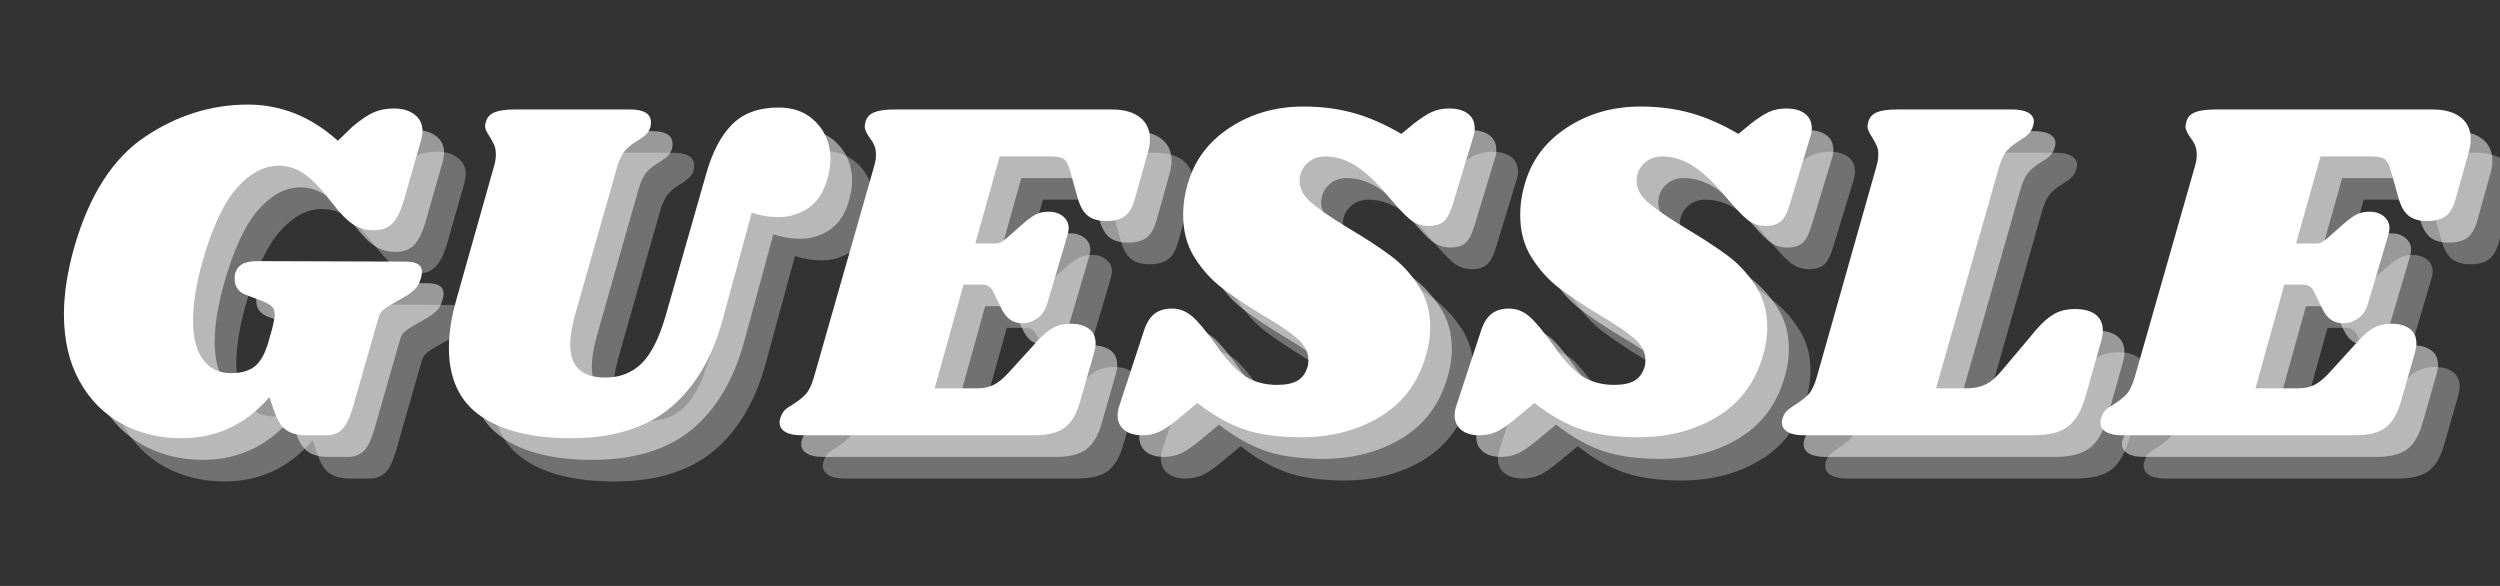 <svg xmlns="http://www.w3.org/2000/svg" xmlns:xlink="http://www.w3.org/1999/xlink" width="2560" zoomAndPan="magnify" viewBox="0 0 1920 450" height="600" preserveAspectRatio="xMidYMid meet" version="1.0"><rect x="0" y="0" width="1920" height="450" fill="#333333" stroke="none"/><defs><g/></defs><g fill="#ffffff" fill-opacity="0.302"><g transform="translate(61.254, 367.504)"><g><path d="M 111.203 2.25 C 94.422 2.25 79.203 -1.441 65.547 -8.828 C 51.898 -16.211 41.07 -27.109 33.062 -41.516 C 25.051 -55.922 21.047 -73.141 21.047 -93.172 C 21.047 -108.453 23.672 -125.484 28.922 -144.266 C 40.453 -184.336 58.551 -212.641 83.219 -229.172 C 107.883 -245.703 134.242 -253.969 162.297 -253.969 C 187.848 -253.969 210.895 -244.703 231.438 -226.172 L 242.703 -237.062 C 248.961 -242.32 254.348 -245.953 258.859 -247.953 C 263.367 -249.961 268.629 -250.969 274.641 -250.969 C 281.148 -250.969 286.41 -249.398 290.422 -246.266 C 294.43 -243.141 296.438 -238.945 296.438 -233.688 C 296.438 -231.688 296.055 -229.305 295.297 -226.547 L 281.781 -179.203 C 279.27 -171.191 276.32 -165.555 272.938 -162.297 C 269.562 -159.047 264.992 -157.422 259.234 -157.422 C 253.223 -157.422 247.898 -158.922 243.266 -161.922 C 238.629 -164.93 233.305 -170.316 227.297 -178.078 C 219.285 -188.598 212.211 -196.051 206.078 -200.438 C 199.941 -204.82 193.238 -207.016 185.969 -207.016 C 174.695 -207.016 163.988 -201.316 153.844 -189.922 C 143.707 -178.523 134.879 -159.551 127.359 -133 C 122.598 -115.719 120.219 -100.816 120.219 -88.297 C 120.219 -75.016 122.785 -64.93 127.922 -58.047 C 133.055 -51.16 140.258 -47.719 149.531 -47.719 C 157.539 -47.719 163.738 -49.594 168.125 -53.344 C 172.508 -57.102 175.953 -63.617 178.453 -72.891 L 181.094 -82.281 C 182.344 -87.289 182.969 -90.672 182.969 -92.422 C 182.969 -95.43 182.273 -97.562 180.891 -98.812 C 179.516 -100.062 177.203 -101.438 173.953 -102.938 L 160.797 -107.828 C 155.035 -110.078 152.156 -114.207 152.156 -120.219 C 152.156 -121.977 152.281 -123.359 152.531 -124.359 C 153.531 -127.609 155.344 -129.984 157.969 -131.484 C 160.602 -132.992 164.676 -133.75 170.188 -133.75 L 283.656 -133.375 C 291.914 -133.375 296.047 -130.742 296.047 -125.484 C 296.047 -124.484 295.797 -122.977 295.297 -120.969 C 294.297 -117.219 292.664 -114.211 290.406 -111.953 C 288.156 -109.703 284.906 -107.453 280.656 -105.203 L 270.875 -99.562 C 268.375 -98.062 266.5 -96.617 265.25 -95.234 C 264 -93.859 263.117 -92.172 262.609 -90.172 L 242.703 -20.656 C 240.203 -12.395 237.383 -6.883 234.25 -4.125 C 231.113 -1.375 227.297 0 222.797 0 L 207.016 0 C 201.004 0 196.055 -1.25 192.172 -3.75 C 188.285 -6.258 185.094 -11.145 182.594 -18.406 L 178.828 -29.312 C 160.797 -8.27 138.254 2.25 111.203 2.25 Z M 111.203 2.25 "/></g></g></g><g fill="#ffffff" fill-opacity="0.302"><g transform="translate(345.653, 367.504)"><g><path d="M 229.547 -199.5 C 234.305 -216.781 241.004 -229.801 249.641 -238.562 C 258.285 -247.332 270.25 -251.719 285.531 -251.719 C 297.551 -251.719 307.191 -247.895 314.453 -240.25 C 321.723 -232.613 325.359 -223.16 325.359 -211.891 C 325.359 -208.141 324.734 -203.758 323.484 -198.75 C 320.723 -187.727 315.836 -179.773 308.828 -174.891 C 301.816 -170.004 294.176 -167.562 285.906 -167.562 C 281.645 -167.562 277.82 -167.875 274.438 -168.5 C 271.062 -169.125 267.875 -169.938 264.875 -170.938 L 242.703 -89.422 C 234.691 -59.609 221.289 -36.875 202.5 -21.219 C 183.719 -5.57 158.172 2.25 125.859 2.25 C 96.305 2.25 73.328 -3.383 56.922 -14.656 C 40.516 -25.926 32.312 -43.457 32.312 -67.25 C 32.312 -78.77 34.316 -91.422 38.328 -105.203 L 66.875 -206.266 C 67.875 -209.516 68.375 -212.645 68.375 -215.656 C 68.375 -218.656 67.938 -221.094 67.062 -222.969 C 66.188 -224.852 65 -227.047 63.5 -229.547 C 61.238 -232.805 60.109 -235.438 60.109 -237.438 C 60.109 -238.445 60.359 -239.703 60.859 -241.203 C 61.859 -244.453 64.113 -246.766 67.625 -248.141 C 71.133 -249.523 76.27 -250.219 83.031 -250.219 L 171.328 -250.219 C 182.086 -250.219 187.469 -246.961 187.469 -240.453 C 187.469 -238.953 187.344 -237.695 187.094 -236.688 C 186.344 -234.438 185.281 -232.617 183.906 -231.234 C 182.531 -229.859 180.461 -228.297 177.703 -226.547 C 173.703 -224.297 170.445 -221.789 167.938 -219.031 C 165.438 -216.281 163.305 -212.023 161.547 -206.266 L 128.859 -91.297 C 126.609 -82.773 125.484 -75.508 125.484 -69.5 C 125.484 -52.719 134.5 -44.328 152.531 -44.328 C 163.551 -44.328 172.754 -47.895 180.141 -55.031 C 187.535 -62.176 193.738 -74.391 198.75 -91.672 Z M 229.547 -199.5 "/></g></g></g><g fill="#ffffff" fill-opacity="0.302"><g transform="translate(641.699, 367.504)"><g><path d="M 245.328 -250.219 C 254.598 -250.219 261.801 -248.211 266.938 -244.203 C 272.07 -240.203 274.641 -234.691 274.641 -227.672 C 274.641 -224.172 274.141 -220.789 273.141 -217.531 L 263.375 -182.594 C 261.613 -175.832 259.039 -171.133 255.656 -168.5 C 252.281 -165.875 247.461 -164.562 241.203 -164.562 C 235.191 -164.562 230.492 -165.875 227.109 -168.5 C 223.734 -171.133 221.164 -175.457 219.406 -181.469 L 213.406 -202.875 C 212.145 -207.383 210.641 -210.391 208.891 -211.891 C 207.141 -213.398 203.758 -214.156 198.75 -214.156 L 159.297 -214.156 L 140.516 -147.281 L 157.047 -147.281 C 158.797 -147.281 161.176 -148.531 164.188 -151.031 L 176.953 -162.297 C 180.711 -165.555 183.969 -167.938 186.719 -169.438 C 189.477 -170.945 192.863 -171.703 196.875 -171.703 C 201.375 -171.703 205.062 -170.508 207.938 -168.125 C 210.82 -165.75 212.266 -162.68 212.266 -158.922 C 212.266 -157.922 212.016 -156.414 211.516 -154.406 L 196.109 -102.188 C 194.609 -96.676 192.039 -92.602 188.406 -89.969 C 184.781 -87.344 180.836 -86.031 176.578 -86.031 C 169.566 -86.031 164.305 -89.664 160.797 -96.938 L 154.406 -110.078 C 152.656 -113.836 149.906 -115.719 146.156 -115.719 L 131.5 -115.719 L 109.328 -36.062 L 142.391 -36.062 C 147.148 -36.062 151.344 -37 154.969 -38.875 C 158.602 -40.758 162.551 -44.082 166.812 -48.844 L 189.359 -73.641 C 193.359 -77.898 197.176 -80.969 200.812 -82.844 C 204.445 -84.719 208.895 -85.656 214.156 -85.656 C 219.664 -85.656 224.172 -84.398 227.672 -81.891 C 231.18 -79.391 232.938 -75.633 232.938 -70.625 C 232.938 -68.625 232.562 -66.25 231.812 -63.5 L 220.906 -25.547 C 218.156 -16.023 214.148 -9.383 208.891 -5.625 C 203.629 -1.875 195.988 0 185.969 0 L 6.766 0 C 1.504 0 -2.562 -0.875 -5.438 -2.625 C -8.32 -4.383 -9.766 -6.766 -9.766 -9.766 C -9.766 -11.266 -9.391 -12.895 -8.641 -14.656 C -7.641 -17.406 -6.008 -19.531 -3.75 -21.031 C -1.5 -22.539 -0.125 -23.422 0.375 -23.672 C 4.383 -26.172 7.641 -28.734 10.141 -31.359 C 12.648 -33.992 14.781 -38.316 16.531 -44.328 L 62.75 -206.266 C 63.75 -209.516 64.25 -212.52 64.25 -215.281 C 64.25 -218.281 63.805 -220.781 62.922 -222.781 C 62.047 -224.789 60.734 -226.922 58.984 -229.172 C 56.734 -232.43 55.609 -235.062 55.609 -237.062 C 55.609 -237.82 55.859 -239.203 56.359 -241.203 C 57.359 -244.453 59.609 -246.766 63.109 -248.141 C 66.617 -249.523 71.754 -250.219 78.516 -250.219 Z M 245.328 -250.219 "/></g></g></g><g fill="#ffffff" fill-opacity="0.302"><g transform="translate(893.788, 367.504)"><g><path d="M 140.516 -252.469 C 154.535 -252.469 167.492 -250.773 179.391 -247.391 C 191.297 -244.016 203.383 -238.695 215.656 -231.438 L 224.297 -238.578 C 230.305 -243.328 235.25 -246.578 239.125 -248.328 C 243.008 -250.086 247.457 -250.969 252.469 -250.969 C 258.477 -250.969 263.238 -249.648 266.75 -247.016 C 270.258 -244.391 272.016 -240.57 272.016 -235.562 C 272.016 -233.562 271.633 -231.43 270.875 -229.172 L 255.109 -177.328 C 253.348 -171.316 251.148 -167.055 248.516 -164.547 C 245.891 -162.047 241.945 -160.797 236.688 -160.797 C 231.176 -160.797 226.352 -162.484 222.219 -165.859 C 218.094 -169.242 211.645 -176.195 202.875 -186.719 C 194.113 -196.738 186.16 -203.816 179.016 -207.953 C 171.879 -212.086 164.555 -214.156 157.047 -214.156 C 151.535 -214.156 146.898 -212.336 143.141 -208.703 C 139.379 -205.066 137.5 -200.617 137.5 -195.359 C 137.5 -189.348 140.504 -183.773 146.516 -178.641 C 152.535 -173.504 161.93 -167.055 174.703 -159.297 C 187.723 -151.535 198.488 -144.52 207 -138.25 C 215.52 -131.988 222.785 -124.223 228.797 -114.953 C 234.805 -105.691 237.812 -95.051 237.812 -83.031 C 237.812 -75.27 236.562 -67.504 234.062 -59.734 C 228.051 -39.703 216.406 -24.488 199.125 -14.094 C 181.844 -3.695 161.68 1.5 138.641 1.5 C 121.348 1.5 106.816 -0.5 95.047 -4.5 C 83.273 -8.508 71.254 -15.273 58.984 -24.797 L 45.453 -13.531 C 39.191 -8.27 34.055 -4.695 30.047 -2.812 C 26.047 -0.938 21.539 0 16.531 0 C 10.77 0 6.195 -1.375 2.812 -4.125 C -0.562 -6.883 -2.25 -10.645 -2.25 -15.406 C -2.25 -17.906 -1.75 -20.535 -0.75 -23.297 L 17.656 -79.266 C 19.656 -85.785 22.41 -90.422 25.922 -93.172 C 29.43 -95.93 33.941 -97.312 39.453 -97.312 C 45.211 -97.312 50.406 -95.305 55.031 -91.297 C 59.664 -87.285 65.742 -80.02 73.266 -69.5 C 81.273 -57.977 88.723 -49.961 95.609 -45.453 C 102.504 -40.953 110.707 -38.703 120.219 -38.703 C 126.988 -38.703 132.188 -39.766 135.812 -41.891 C 139.445 -44.016 142.016 -47.457 143.516 -52.219 C 144.016 -53.469 144.266 -55.348 144.266 -57.859 C 144.266 -63.867 141.383 -69.379 135.625 -74.391 C 129.863 -79.398 120.973 -85.41 108.953 -92.422 C 96.18 -100.18 85.785 -107.129 77.766 -113.266 C 69.754 -119.41 62.805 -127.113 56.922 -136.375 C 51.035 -145.645 48.094 -156.539 48.094 -169.062 C 48.094 -177.832 49.469 -186.473 52.219 -194.984 C 57.477 -212.266 68.25 -226.164 84.531 -236.688 C 100.812 -247.207 119.473 -252.469 140.516 -252.469 Z M 140.516 -252.469 "/></g></g></g><g fill="#ffffff" fill-opacity="0.302"><g transform="translate(1152.64, 367.504)"><g><path d="M 140.516 -252.469 C 154.535 -252.469 167.492 -250.773 179.391 -247.391 C 191.297 -244.016 203.383 -238.695 215.656 -231.438 L 224.297 -238.578 C 230.305 -243.328 235.25 -246.578 239.125 -248.328 C 243.008 -250.086 247.457 -250.969 252.469 -250.969 C 258.477 -250.969 263.238 -249.648 266.75 -247.016 C 270.258 -244.391 272.016 -240.57 272.016 -235.562 C 272.016 -233.562 271.633 -231.43 270.875 -229.172 L 255.109 -177.328 C 253.348 -171.316 251.148 -167.055 248.516 -164.547 C 245.891 -162.047 241.945 -160.797 236.688 -160.797 C 231.176 -160.797 226.352 -162.484 222.219 -165.859 C 218.094 -169.242 211.645 -176.195 202.875 -186.719 C 194.113 -196.738 186.16 -203.816 179.016 -207.953 C 171.879 -212.086 164.555 -214.156 157.047 -214.156 C 151.535 -214.156 146.898 -212.336 143.141 -208.703 C 139.379 -205.066 137.5 -200.617 137.5 -195.359 C 137.5 -189.348 140.504 -183.773 146.516 -178.641 C 152.535 -173.504 161.93 -167.055 174.703 -159.297 C 187.723 -151.535 198.488 -144.52 207 -138.25 C 215.52 -131.988 222.785 -124.223 228.797 -114.953 C 234.805 -105.691 237.812 -95.051 237.812 -83.031 C 237.812 -75.27 236.562 -67.504 234.062 -59.734 C 228.051 -39.703 216.406 -24.488 199.125 -14.094 C 181.844 -3.695 161.68 1.5 138.641 1.5 C 121.348 1.5 106.816 -0.5 95.047 -4.5 C 83.273 -8.508 71.254 -15.273 58.984 -24.797 L 45.453 -13.531 C 39.191 -8.27 34.055 -4.695 30.047 -2.812 C 26.047 -0.938 21.539 0 16.531 0 C 10.77 0 6.195 -1.375 2.812 -4.125 C -0.562 -6.883 -2.25 -10.645 -2.25 -15.406 C -2.25 -17.906 -1.75 -20.535 -0.75 -23.297 L 17.656 -79.266 C 19.656 -85.785 22.41 -90.422 25.922 -93.172 C 29.43 -95.93 33.941 -97.312 39.453 -97.312 C 45.211 -97.312 50.406 -95.305 55.031 -91.297 C 59.664 -87.285 65.742 -80.02 73.266 -69.5 C 81.273 -57.977 88.723 -49.961 95.609 -45.453 C 102.504 -40.953 110.707 -38.703 120.219 -38.703 C 126.988 -38.703 132.188 -39.766 135.812 -41.891 C 139.445 -44.016 142.016 -47.457 143.516 -52.219 C 144.016 -53.469 144.266 -55.348 144.266 -57.859 C 144.266 -63.867 141.383 -69.379 135.625 -74.391 C 129.863 -79.398 120.973 -85.41 108.953 -92.422 C 96.18 -100.18 85.785 -107.129 77.766 -113.266 C 69.754 -119.41 62.805 -127.113 56.922 -136.375 C 51.035 -145.645 48.094 -156.539 48.094 -169.062 C 48.094 -177.832 49.469 -186.473 52.219 -194.984 C 57.477 -212.266 68.25 -226.164 84.531 -236.688 C 100.812 -247.207 119.473 -252.469 140.516 -252.469 Z M 140.516 -252.469 "/></g></g></g><g fill="#ffffff" fill-opacity="0.302"><g transform="translate(1411.493, 367.504)"><g><path d="M 215.281 -96.938 C 222.289 -96.938 227.609 -95.492 231.234 -92.609 C 234.867 -89.734 236.688 -85.664 236.688 -80.406 C 236.688 -78.145 236.312 -75.641 235.562 -72.891 L 223.172 -28.922 C 219.91 -18.16 215.336 -10.648 209.453 -6.391 C 203.566 -2.129 194.863 0 183.344 0 L 6.766 0 C 1.504 0 -2.562 -0.875 -5.438 -2.625 C -8.32 -4.383 -9.766 -6.766 -9.766 -9.766 C -9.766 -11.266 -9.391 -12.895 -8.641 -14.656 C -7.891 -16.656 -6.633 -18.344 -4.875 -19.719 C -3.125 -21.102 -1.25 -22.422 0.75 -23.672 C 4.758 -26.172 8.016 -28.734 10.516 -31.359 C 13.023 -33.992 15.156 -38.316 16.906 -44.328 L 62.75 -206.266 C 63.75 -209.516 64.25 -212.645 64.25 -215.656 C 64.25 -218.406 63.805 -220.719 62.922 -222.594 C 62.047 -224.477 60.859 -226.672 59.359 -229.172 C 57.109 -232.43 55.984 -235.062 55.984 -237.062 C 55.984 -237.82 56.234 -239.203 56.734 -241.203 C 57.734 -244.453 59.922 -246.766 63.297 -248.141 C 66.68 -249.523 71.879 -250.219 78.891 -250.219 L 167.188 -250.219 C 172.445 -250.219 176.516 -249.398 179.391 -247.766 C 182.273 -246.141 183.719 -243.828 183.719 -240.828 C 183.719 -239.578 183.344 -237.945 182.594 -235.938 C 181.844 -234.188 180.773 -232.617 179.391 -231.234 C 178.016 -229.859 176.766 -228.859 175.641 -228.234 C 174.516 -227.609 173.703 -227.047 173.203 -226.547 C 169.191 -224.297 165.93 -221.789 163.422 -219.031 C 160.922 -216.281 158.797 -212.023 157.047 -206.266 L 108.578 -36.062 L 131.875 -36.062 C 137.633 -36.062 142.578 -37.062 146.703 -39.062 C 150.836 -41.07 155.16 -44.832 159.672 -50.344 L 185.594 -81.156 C 190.352 -86.664 194.926 -90.672 199.312 -93.172 C 203.695 -95.68 209.02 -96.938 215.281 -96.938 Z M 215.281 -96.938 "/></g></g></g><g fill="#ffffff" fill-opacity="0.302"><g transform="translate(1656.068, 367.504)"><g><path d="M 245.328 -250.219 C 254.598 -250.219 261.801 -248.211 266.938 -244.203 C 272.07 -240.203 274.641 -234.691 274.641 -227.672 C 274.641 -224.172 274.141 -220.789 273.141 -217.531 L 263.375 -182.594 C 261.613 -175.832 259.039 -171.133 255.656 -168.5 C 252.281 -165.875 247.461 -164.562 241.203 -164.562 C 235.191 -164.562 230.492 -165.875 227.109 -168.5 C 223.734 -171.133 221.164 -175.457 219.406 -181.469 L 213.406 -202.875 C 212.145 -207.383 210.641 -210.391 208.891 -211.891 C 207.141 -213.398 203.758 -214.156 198.75 -214.156 L 159.297 -214.156 L 140.516 -147.281 L 157.047 -147.281 C 158.797 -147.281 161.176 -148.531 164.188 -151.031 L 176.953 -162.297 C 180.711 -165.555 183.969 -167.938 186.719 -169.438 C 189.477 -170.945 192.863 -171.703 196.875 -171.703 C 201.375 -171.703 205.062 -170.508 207.938 -168.125 C 210.82 -165.75 212.266 -162.68 212.266 -158.922 C 212.266 -157.922 212.016 -156.414 211.516 -154.406 L 196.109 -102.188 C 194.609 -96.676 192.039 -92.602 188.406 -89.969 C 184.781 -87.344 180.836 -86.031 176.578 -86.031 C 169.566 -86.031 164.305 -89.664 160.797 -96.938 L 154.406 -110.078 C 152.656 -113.836 149.906 -115.719 146.156 -115.719 L 131.5 -115.719 L 109.328 -36.062 L 142.391 -36.062 C 147.148 -36.062 151.344 -37 154.969 -38.875 C 158.602 -40.758 162.551 -44.082 166.812 -48.844 L 189.359 -73.641 C 193.359 -77.898 197.176 -80.969 200.812 -82.844 C 204.445 -84.719 208.895 -85.656 214.156 -85.656 C 219.664 -85.656 224.172 -84.398 227.672 -81.891 C 231.18 -79.391 232.938 -75.633 232.938 -70.625 C 232.938 -68.625 232.562 -66.25 231.812 -63.5 L 220.906 -25.547 C 218.156 -16.023 214.148 -9.383 208.891 -5.625 C 203.629 -1.875 195.988 0 185.969 0 L 6.766 0 C 1.504 0 -2.562 -0.875 -5.438 -2.625 C -8.32 -4.383 -9.766 -6.766 -9.766 -9.766 C -9.766 -11.266 -9.391 -12.895 -8.641 -14.656 C -7.641 -17.406 -6.008 -19.531 -3.75 -21.031 C -1.5 -22.539 -0.125 -23.422 0.375 -23.672 C 4.383 -26.172 7.641 -28.734 10.141 -31.359 C 12.648 -33.992 14.781 -38.316 16.531 -44.328 L 62.75 -206.266 C 63.75 -209.516 64.25 -212.52 64.25 -215.281 C 64.25 -218.281 63.805 -220.781 62.922 -222.781 C 62.047 -224.789 60.734 -226.922 58.984 -229.172 C 56.734 -232.43 55.609 -235.062 55.609 -237.062 C 55.609 -237.82 55.859 -239.203 56.359 -241.203 C 57.359 -244.453 59.609 -246.766 63.109 -248.141 C 66.617 -249.523 71.754 -250.219 78.516 -250.219 Z M 245.328 -250.219 "/></g></g></g><g fill="#ffffff" fill-opacity="0.502"><g transform="translate(44.65, 350.9)"><g><path d="M 111.203 2.25 C 94.422 2.25 79.203 -1.441 65.547 -8.828 C 51.898 -16.211 41.07 -27.109 33.062 -41.516 C 25.051 -55.922 21.047 -73.141 21.047 -93.172 C 21.047 -108.453 23.672 -125.484 28.922 -144.266 C 40.453 -184.336 58.551 -212.641 83.219 -229.172 C 107.883 -245.703 134.242 -253.969 162.297 -253.969 C 187.848 -253.969 210.895 -244.703 231.438 -226.172 L 242.703 -237.062 C 248.961 -242.32 254.348 -245.953 258.859 -247.953 C 263.367 -249.961 268.629 -250.969 274.641 -250.969 C 281.148 -250.969 286.41 -249.398 290.422 -246.266 C 294.43 -243.141 296.438 -238.945 296.438 -233.688 C 296.438 -231.688 296.055 -229.305 295.297 -226.547 L 281.781 -179.203 C 279.27 -171.191 276.32 -165.555 272.938 -162.297 C 269.562 -159.047 264.992 -157.422 259.234 -157.422 C 253.223 -157.422 247.898 -158.922 243.266 -161.922 C 238.629 -164.93 233.305 -170.316 227.297 -178.078 C 219.285 -188.598 212.211 -196.051 206.078 -200.438 C 199.941 -204.82 193.238 -207.016 185.969 -207.016 C 174.695 -207.016 163.988 -201.316 153.844 -189.922 C 143.707 -178.523 134.879 -159.551 127.359 -133 C 122.598 -115.719 120.219 -100.816 120.219 -88.297 C 120.219 -75.016 122.785 -64.93 127.922 -58.047 C 133.055 -51.16 140.258 -47.719 149.531 -47.719 C 157.539 -47.719 163.738 -49.594 168.125 -53.344 C 172.508 -57.102 175.953 -63.617 178.453 -72.891 L 181.094 -82.281 C 182.344 -87.289 182.969 -90.672 182.969 -92.422 C 182.969 -95.43 182.273 -97.562 180.891 -98.812 C 179.516 -100.062 177.203 -101.438 173.953 -102.938 L 160.797 -107.828 C 155.035 -110.078 152.156 -114.207 152.156 -120.219 C 152.156 -121.977 152.281 -123.359 152.531 -124.359 C 153.531 -127.609 155.344 -129.984 157.969 -131.484 C 160.602 -132.992 164.676 -133.75 170.188 -133.75 L 283.656 -133.375 C 291.914 -133.375 296.047 -130.742 296.047 -125.484 C 296.047 -124.484 295.797 -122.977 295.297 -120.969 C 294.297 -117.219 292.664 -114.211 290.406 -111.953 C 288.156 -109.703 284.906 -107.453 280.656 -105.203 L 270.875 -99.562 C 268.375 -98.062 266.5 -96.617 265.25 -95.234 C 264 -93.859 263.117 -92.172 262.609 -90.172 L 242.703 -20.656 C 240.203 -12.395 237.383 -6.883 234.25 -4.125 C 231.113 -1.375 227.297 0 222.797 0 L 207.016 0 C 201.004 0 196.055 -1.25 192.172 -3.75 C 188.285 -6.258 185.094 -11.145 182.594 -18.406 L 178.828 -29.312 C 160.797 -8.27 138.254 2.25 111.203 2.25 Z M 111.203 2.25 "/></g></g></g><g fill="#ffffff" fill-opacity="0.502"><g transform="translate(329.049, 350.9)"><g><path d="M 229.547 -199.5 C 234.305 -216.781 241.004 -229.801 249.641 -238.562 C 258.285 -247.332 270.25 -251.719 285.531 -251.719 C 297.551 -251.719 307.191 -247.895 314.453 -240.25 C 321.723 -232.613 325.359 -223.16 325.359 -211.891 C 325.359 -208.141 324.734 -203.758 323.484 -198.75 C 320.723 -187.727 315.836 -179.773 308.828 -174.891 C 301.816 -170.004 294.176 -167.562 285.906 -167.562 C 281.645 -167.562 277.82 -167.875 274.438 -168.5 C 271.062 -169.125 267.875 -169.938 264.875 -170.938 L 242.703 -89.422 C 234.691 -59.609 221.289 -36.875 202.5 -21.219 C 183.719 -5.57 158.172 2.25 125.859 2.25 C 96.305 2.25 73.328 -3.383 56.922 -14.656 C 40.516 -25.926 32.312 -43.457 32.312 -67.25 C 32.312 -78.77 34.316 -91.422 38.328 -105.203 L 66.875 -206.266 C 67.875 -209.516 68.375 -212.645 68.375 -215.656 C 68.375 -218.656 67.938 -221.094 67.062 -222.969 C 66.188 -224.852 65 -227.047 63.5 -229.547 C 61.238 -232.805 60.109 -235.438 60.109 -237.438 C 60.109 -238.445 60.359 -239.703 60.859 -241.203 C 61.859 -244.453 64.113 -246.766 67.625 -248.141 C 71.133 -249.523 76.27 -250.219 83.031 -250.219 L 171.328 -250.219 C 182.086 -250.219 187.469 -246.961 187.469 -240.453 C 187.469 -238.953 187.344 -237.695 187.094 -236.688 C 186.344 -234.438 185.281 -232.617 183.906 -231.234 C 182.531 -229.859 180.461 -228.297 177.703 -226.547 C 173.703 -224.297 170.445 -221.789 167.938 -219.031 C 165.438 -216.281 163.305 -212.023 161.547 -206.266 L 128.859 -91.297 C 126.609 -82.773 125.484 -75.508 125.484 -69.5 C 125.484 -52.719 134.5 -44.328 152.531 -44.328 C 163.551 -44.328 172.754 -47.895 180.141 -55.031 C 187.535 -62.176 193.738 -74.391 198.75 -91.672 Z M 229.547 -199.5 "/></g></g></g><g fill="#ffffff" fill-opacity="0.502"><g transform="translate(625.094, 350.9)"><g><path d="M 245.328 -250.219 C 254.598 -250.219 261.801 -248.211 266.938 -244.203 C 272.07 -240.203 274.641 -234.691 274.641 -227.672 C 274.641 -224.172 274.141 -220.789 273.141 -217.531 L 263.375 -182.594 C 261.613 -175.832 259.039 -171.133 255.656 -168.5 C 252.281 -165.875 247.461 -164.562 241.203 -164.562 C 235.191 -164.562 230.492 -165.875 227.109 -168.5 C 223.734 -171.133 221.164 -175.457 219.406 -181.469 L 213.406 -202.875 C 212.145 -207.383 210.641 -210.391 208.891 -211.891 C 207.141 -213.398 203.758 -214.156 198.75 -214.156 L 159.297 -214.156 L 140.516 -147.281 L 157.047 -147.281 C 158.797 -147.281 161.176 -148.531 164.188 -151.031 L 176.953 -162.297 C 180.711 -165.555 183.969 -167.938 186.719 -169.438 C 189.477 -170.945 192.863 -171.703 196.875 -171.703 C 201.375 -171.703 205.062 -170.508 207.938 -168.125 C 210.82 -165.75 212.266 -162.68 212.266 -158.922 C 212.266 -157.922 212.016 -156.414 211.516 -154.406 L 196.109 -102.188 C 194.609 -96.676 192.039 -92.602 188.406 -89.969 C 184.781 -87.344 180.836 -86.031 176.578 -86.031 C 169.566 -86.031 164.305 -89.664 160.797 -96.938 L 154.406 -110.078 C 152.656 -113.836 149.906 -115.719 146.156 -115.719 L 131.5 -115.719 L 109.328 -36.062 L 142.391 -36.062 C 147.148 -36.062 151.344 -37 154.969 -38.875 C 158.602 -40.758 162.551 -44.082 166.812 -48.844 L 189.359 -73.641 C 193.359 -77.898 197.176 -80.969 200.812 -82.844 C 204.445 -84.719 208.895 -85.656 214.156 -85.656 C 219.664 -85.656 224.172 -84.398 227.672 -81.891 C 231.18 -79.391 232.938 -75.633 232.938 -70.625 C 232.938 -68.625 232.562 -66.25 231.812 -63.5 L 220.906 -25.547 C 218.156 -16.023 214.148 -9.383 208.891 -5.625 C 203.629 -1.875 195.988 0 185.969 0 L 6.766 0 C 1.504 0 -2.562 -0.875 -5.438 -2.625 C -8.32 -4.383 -9.766 -6.766 -9.766 -9.766 C -9.766 -11.266 -9.391 -12.895 -8.641 -14.656 C -7.641 -17.406 -6.008 -19.531 -3.75 -21.031 C -1.5 -22.539 -0.125 -23.422 0.375 -23.672 C 4.383 -26.172 7.641 -28.734 10.141 -31.359 C 12.648 -33.992 14.781 -38.316 16.531 -44.328 L 62.75 -206.266 C 63.75 -209.516 64.25 -212.52 64.25 -215.281 C 64.25 -218.281 63.805 -220.781 62.922 -222.781 C 62.047 -224.789 60.734 -226.922 58.984 -229.172 C 56.734 -232.43 55.609 -235.062 55.609 -237.062 C 55.609 -237.82 55.859 -239.203 56.359 -241.203 C 57.359 -244.453 59.609 -246.766 63.109 -248.141 C 66.617 -249.523 71.754 -250.219 78.516 -250.219 Z M 245.328 -250.219 "/></g></g></g><g fill="#ffffff" fill-opacity="0.502"><g transform="translate(877.184, 350.9)"><g><path d="M 140.516 -252.469 C 154.535 -252.469 167.492 -250.773 179.391 -247.391 C 191.297 -244.016 203.383 -238.695 215.656 -231.438 L 224.297 -238.578 C 230.305 -243.328 235.25 -246.578 239.125 -248.328 C 243.008 -250.086 247.457 -250.969 252.469 -250.969 C 258.477 -250.969 263.238 -249.648 266.75 -247.016 C 270.258 -244.391 272.016 -240.57 272.016 -235.562 C 272.016 -233.562 271.633 -231.43 270.875 -229.172 L 255.109 -177.328 C 253.348 -171.316 251.148 -167.055 248.516 -164.547 C 245.891 -162.047 241.945 -160.797 236.688 -160.797 C 231.176 -160.797 226.352 -162.484 222.219 -165.859 C 218.094 -169.242 211.645 -176.195 202.875 -186.719 C 194.113 -196.738 186.16 -203.816 179.016 -207.953 C 171.879 -212.086 164.555 -214.156 157.047 -214.156 C 151.535 -214.156 146.898 -212.336 143.141 -208.703 C 139.379 -205.066 137.5 -200.617 137.5 -195.359 C 137.5 -189.348 140.504 -183.773 146.516 -178.641 C 152.535 -173.504 161.93 -167.055 174.703 -159.297 C 187.723 -151.535 198.488 -144.52 207 -138.25 C 215.52 -131.988 222.785 -124.223 228.797 -114.953 C 234.805 -105.691 237.812 -95.051 237.812 -83.031 C 237.812 -75.27 236.562 -67.504 234.062 -59.734 C 228.051 -39.703 216.406 -24.488 199.125 -14.094 C 181.844 -3.695 161.68 1.5 138.641 1.5 C 121.348 1.5 106.816 -0.5 95.047 -4.5 C 83.273 -8.508 71.254 -15.273 58.984 -24.797 L 45.453 -13.531 C 39.191 -8.27 34.055 -4.695 30.047 -2.812 C 26.047 -0.938 21.539 0 16.531 0 C 10.77 0 6.195 -1.375 2.812 -4.125 C -0.562 -6.883 -2.25 -10.645 -2.25 -15.406 C -2.25 -17.906 -1.75 -20.535 -0.75 -23.297 L 17.656 -79.266 C 19.656 -85.785 22.41 -90.422 25.922 -93.172 C 29.43 -95.93 33.941 -97.312 39.453 -97.312 C 45.211 -97.312 50.406 -95.305 55.031 -91.297 C 59.664 -87.285 65.742 -80.02 73.266 -69.5 C 81.273 -57.977 88.723 -49.961 95.609 -45.453 C 102.504 -40.953 110.707 -38.703 120.219 -38.703 C 126.988 -38.703 132.188 -39.766 135.812 -41.891 C 139.445 -44.016 142.016 -47.457 143.516 -52.219 C 144.016 -53.469 144.266 -55.348 144.266 -57.859 C 144.266 -63.867 141.383 -69.379 135.625 -74.391 C 129.863 -79.398 120.973 -85.41 108.953 -92.422 C 96.18 -100.18 85.785 -107.129 77.766 -113.266 C 69.754 -119.41 62.805 -127.113 56.922 -136.375 C 51.035 -145.645 48.094 -156.539 48.094 -169.062 C 48.094 -177.832 49.469 -186.473 52.219 -194.984 C 57.477 -212.266 68.25 -226.164 84.531 -236.688 C 100.812 -247.207 119.473 -252.469 140.516 -252.469 Z M 140.516 -252.469 "/></g></g></g><g fill="#ffffff" fill-opacity="0.502"><g transform="translate(1136.036, 350.9)"><g><path d="M 140.516 -252.469 C 154.535 -252.469 167.492 -250.773 179.391 -247.391 C 191.297 -244.016 203.383 -238.695 215.656 -231.438 L 224.297 -238.578 C 230.305 -243.328 235.25 -246.578 239.125 -248.328 C 243.008 -250.086 247.457 -250.969 252.469 -250.969 C 258.477 -250.969 263.238 -249.648 266.75 -247.016 C 270.258 -244.391 272.016 -240.57 272.016 -235.562 C 272.016 -233.562 271.633 -231.43 270.875 -229.172 L 255.109 -177.328 C 253.348 -171.316 251.148 -167.055 248.516 -164.547 C 245.891 -162.047 241.945 -160.797 236.688 -160.797 C 231.176 -160.797 226.352 -162.484 222.219 -165.859 C 218.094 -169.242 211.645 -176.195 202.875 -186.719 C 194.113 -196.738 186.16 -203.816 179.016 -207.953 C 171.879 -212.086 164.555 -214.156 157.047 -214.156 C 151.535 -214.156 146.898 -212.336 143.141 -208.703 C 139.379 -205.066 137.5 -200.617 137.5 -195.359 C 137.5 -189.348 140.504 -183.773 146.516 -178.641 C 152.535 -173.504 161.93 -167.055 174.703 -159.297 C 187.723 -151.535 198.488 -144.52 207 -138.25 C 215.52 -131.988 222.785 -124.223 228.797 -114.953 C 234.805 -105.691 237.812 -95.051 237.812 -83.031 C 237.812 -75.27 236.562 -67.504 234.062 -59.734 C 228.051 -39.703 216.406 -24.488 199.125 -14.094 C 181.844 -3.695 161.68 1.5 138.641 1.5 C 121.348 1.5 106.816 -0.5 95.047 -4.5 C 83.273 -8.508 71.254 -15.273 58.984 -24.797 L 45.453 -13.531 C 39.191 -8.27 34.055 -4.695 30.047 -2.812 C 26.047 -0.938 21.539 0 16.531 0 C 10.77 0 6.195 -1.375 2.812 -4.125 C -0.562 -6.883 -2.25 -10.645 -2.25 -15.406 C -2.25 -17.906 -1.75 -20.535 -0.75 -23.297 L 17.656 -79.266 C 19.656 -85.785 22.41 -90.422 25.922 -93.172 C 29.43 -95.93 33.941 -97.312 39.453 -97.312 C 45.211 -97.312 50.406 -95.305 55.031 -91.297 C 59.664 -87.285 65.742 -80.02 73.266 -69.5 C 81.273 -57.977 88.723 -49.961 95.609 -45.453 C 102.504 -40.953 110.707 -38.703 120.219 -38.703 C 126.988 -38.703 132.188 -39.766 135.812 -41.891 C 139.445 -44.016 142.016 -47.457 143.516 -52.219 C 144.016 -53.469 144.266 -55.348 144.266 -57.859 C 144.266 -63.867 141.383 -69.379 135.625 -74.391 C 129.863 -79.398 120.973 -85.41 108.953 -92.422 C 96.18 -100.18 85.785 -107.129 77.766 -113.266 C 69.754 -119.41 62.805 -127.113 56.922 -136.375 C 51.035 -145.645 48.094 -156.539 48.094 -169.062 C 48.094 -177.832 49.469 -186.473 52.219 -194.984 C 57.477 -212.266 68.25 -226.164 84.531 -236.688 C 100.812 -247.207 119.473 -252.469 140.516 -252.469 Z M 140.516 -252.469 "/></g></g></g><g fill="#ffffff" fill-opacity="0.502"><g transform="translate(1394.888, 350.9)"><g><path d="M 215.281 -96.938 C 222.289 -96.938 227.609 -95.492 231.234 -92.609 C 234.867 -89.734 236.688 -85.664 236.688 -80.406 C 236.688 -78.145 236.312 -75.641 235.562 -72.891 L 223.172 -28.922 C 219.91 -18.16 215.336 -10.648 209.453 -6.391 C 203.566 -2.129 194.863 0 183.344 0 L 6.766 0 C 1.504 0 -2.562 -0.875 -5.438 -2.625 C -8.32 -4.383 -9.766 -6.766 -9.766 -9.766 C -9.766 -11.266 -9.391 -12.895 -8.641 -14.656 C -7.891 -16.656 -6.633 -18.344 -4.875 -19.719 C -3.125 -21.102 -1.25 -22.422 0.75 -23.672 C 4.758 -26.172 8.016 -28.734 10.516 -31.359 C 13.023 -33.992 15.156 -38.316 16.906 -44.328 L 62.75 -206.266 C 63.75 -209.516 64.25 -212.645 64.25 -215.656 C 64.25 -218.406 63.805 -220.719 62.922 -222.594 C 62.047 -224.477 60.859 -226.672 59.359 -229.172 C 57.109 -232.43 55.984 -235.062 55.984 -237.062 C 55.984 -237.82 56.234 -239.203 56.734 -241.203 C 57.734 -244.453 59.922 -246.766 63.297 -248.141 C 66.68 -249.523 71.879 -250.219 78.891 -250.219 L 167.188 -250.219 C 172.445 -250.219 176.516 -249.398 179.391 -247.766 C 182.273 -246.141 183.719 -243.828 183.719 -240.828 C 183.719 -239.578 183.344 -237.945 182.594 -235.938 C 181.844 -234.188 180.773 -232.617 179.391 -231.234 C 178.016 -229.859 176.766 -228.859 175.641 -228.234 C 174.516 -227.609 173.703 -227.047 173.203 -226.547 C 169.191 -224.297 165.93 -221.789 163.422 -219.031 C 160.922 -216.281 158.797 -212.023 157.047 -206.266 L 108.578 -36.062 L 131.875 -36.062 C 137.633 -36.062 142.578 -37.062 146.703 -39.062 C 150.836 -41.07 155.16 -44.832 159.672 -50.344 L 185.594 -81.156 C 190.352 -86.664 194.926 -90.672 199.312 -93.172 C 203.695 -95.68 209.02 -96.938 215.281 -96.938 Z M 215.281 -96.938 "/></g></g></g><g fill="#ffffff" fill-opacity="0.502"><g transform="translate(1639.464, 350.9)"><g><path d="M 245.328 -250.219 C 254.598 -250.219 261.801 -248.211 266.938 -244.203 C 272.07 -240.203 274.641 -234.691 274.641 -227.672 C 274.641 -224.172 274.141 -220.789 273.141 -217.531 L 263.375 -182.594 C 261.613 -175.832 259.039 -171.133 255.656 -168.5 C 252.281 -165.875 247.461 -164.562 241.203 -164.562 C 235.191 -164.562 230.492 -165.875 227.109 -168.5 C 223.734 -171.133 221.164 -175.457 219.406 -181.469 L 213.406 -202.875 C 212.145 -207.383 210.641 -210.391 208.891 -211.891 C 207.141 -213.398 203.758 -214.156 198.75 -214.156 L 159.297 -214.156 L 140.516 -147.281 L 157.047 -147.281 C 158.797 -147.281 161.176 -148.531 164.188 -151.031 L 176.953 -162.297 C 180.711 -165.555 183.969 -167.938 186.719 -169.438 C 189.477 -170.945 192.863 -171.703 196.875 -171.703 C 201.375 -171.703 205.062 -170.508 207.938 -168.125 C 210.82 -165.75 212.266 -162.68 212.266 -158.922 C 212.266 -157.922 212.016 -156.414 211.516 -154.406 L 196.109 -102.188 C 194.609 -96.676 192.039 -92.602 188.406 -89.969 C 184.781 -87.344 180.836 -86.031 176.578 -86.031 C 169.566 -86.031 164.305 -89.664 160.797 -96.938 L 154.406 -110.078 C 152.656 -113.836 149.906 -115.719 146.156 -115.719 L 131.5 -115.719 L 109.328 -36.062 L 142.391 -36.062 C 147.148 -36.062 151.344 -37 154.969 -38.875 C 158.602 -40.758 162.551 -44.082 166.812 -48.844 L 189.359 -73.641 C 193.359 -77.898 197.176 -80.969 200.812 -82.844 C 204.445 -84.719 208.895 -85.656 214.156 -85.656 C 219.664 -85.656 224.172 -84.398 227.672 -81.891 C 231.18 -79.391 232.938 -75.633 232.938 -70.625 C 232.938 -68.625 232.562 -66.25 231.812 -63.5 L 220.906 -25.547 C 218.156 -16.023 214.148 -9.383 208.891 -5.625 C 203.629 -1.875 195.988 0 185.969 0 L 6.766 0 C 1.504 0 -2.562 -0.875 -5.438 -2.625 C -8.32 -4.383 -9.766 -6.766 -9.766 -9.766 C -9.766 -11.266 -9.391 -12.895 -8.641 -14.656 C -7.641 -17.406 -6.008 -19.531 -3.75 -21.031 C -1.5 -22.539 -0.125 -23.422 0.375 -23.672 C 4.383 -26.172 7.641 -28.734 10.141 -31.359 C 12.648 -33.992 14.781 -38.316 16.531 -44.328 L 62.75 -206.266 C 63.75 -209.516 64.25 -212.52 64.25 -215.281 C 64.25 -218.281 63.805 -220.781 62.922 -222.781 C 62.047 -224.789 60.734 -226.922 58.984 -229.172 C 56.734 -232.43 55.609 -235.062 55.609 -237.062 C 55.609 -237.82 55.859 -239.203 56.359 -241.203 C 57.359 -244.453 59.609 -246.766 63.109 -248.141 C 66.617 -249.523 71.754 -250.219 78.516 -250.219 Z M 245.328 -250.219 "/></g></g></g><g fill="#ffffff" fill-opacity="1"><g transform="translate(28.045, 334.295)"><g><path d="M 111.203 2.25 C 94.422 2.25 79.203 -1.441 65.547 -8.828 C 51.898 -16.211 41.07 -27.109 33.062 -41.516 C 25.051 -55.922 21.047 -73.141 21.047 -93.172 C 21.047 -108.453 23.672 -125.484 28.922 -144.266 C 40.453 -184.336 58.551 -212.641 83.219 -229.172 C 107.883 -245.703 134.242 -253.969 162.297 -253.969 C 187.848 -253.969 210.895 -244.703 231.438 -226.172 L 242.703 -237.062 C 248.961 -242.32 254.348 -245.953 258.859 -247.953 C 263.367 -249.961 268.629 -250.969 274.641 -250.969 C 281.148 -250.969 286.41 -249.398 290.422 -246.266 C 294.43 -243.141 296.438 -238.945 296.438 -233.688 C 296.438 -231.688 296.055 -229.305 295.297 -226.547 L 281.781 -179.203 C 279.27 -171.191 276.32 -165.555 272.938 -162.297 C 269.562 -159.047 264.992 -157.422 259.234 -157.422 C 253.223 -157.422 247.898 -158.922 243.266 -161.922 C 238.629 -164.93 233.305 -170.316 227.297 -178.078 C 219.285 -188.598 212.211 -196.051 206.078 -200.438 C 199.941 -204.82 193.238 -207.016 185.969 -207.016 C 174.695 -207.016 163.988 -201.316 153.844 -189.922 C 143.707 -178.523 134.879 -159.551 127.359 -133 C 122.598 -115.719 120.219 -100.816 120.219 -88.297 C 120.219 -75.016 122.785 -64.93 127.922 -58.047 C 133.055 -51.16 140.258 -47.719 149.531 -47.719 C 157.539 -47.719 163.738 -49.594 168.125 -53.344 C 172.508 -57.102 175.953 -63.617 178.453 -72.891 L 181.094 -82.281 C 182.344 -87.289 182.969 -90.672 182.969 -92.422 C 182.969 -95.43 182.273 -97.562 180.891 -98.812 C 179.516 -100.062 177.203 -101.438 173.953 -102.938 L 160.797 -107.828 C 155.035 -110.078 152.156 -114.207 152.156 -120.219 C 152.156 -121.977 152.281 -123.359 152.531 -124.359 C 153.531 -127.609 155.344 -129.984 157.969 -131.484 C 160.602 -132.992 164.676 -133.75 170.188 -133.75 L 283.656 -133.375 C 291.914 -133.375 296.047 -130.742 296.047 -125.484 C 296.047 -124.484 295.797 -122.977 295.297 -120.969 C 294.297 -117.219 292.664 -114.211 290.406 -111.953 C 288.156 -109.703 284.906 -107.453 280.656 -105.203 L 270.875 -99.562 C 268.375 -98.062 266.5 -96.617 265.25 -95.234 C 264 -93.859 263.117 -92.172 262.609 -90.172 L 242.703 -20.656 C 240.203 -12.395 237.383 -6.883 234.25 -4.125 C 231.113 -1.375 227.297 0 222.797 0 L 207.016 0 C 201.004 0 196.055 -1.25 192.172 -3.75 C 188.285 -6.258 185.094 -11.145 182.594 -18.406 L 178.828 -29.312 C 160.797 -8.27 138.254 2.25 111.203 2.25 Z M 111.203 2.25 "/></g></g></g><g fill="#ffffff" fill-opacity="1"><g transform="translate(312.444, 334.295)"><g><path d="M 229.547 -199.5 C 234.305 -216.781 241.004 -229.801 249.641 -238.562 C 258.285 -247.332 270.25 -251.719 285.531 -251.719 C 297.551 -251.719 307.191 -247.895 314.453 -240.25 C 321.723 -232.613 325.359 -223.16 325.359 -211.891 C 325.359 -208.141 324.734 -203.758 323.484 -198.75 C 320.723 -187.727 315.836 -179.773 308.828 -174.891 C 301.816 -170.004 294.176 -167.562 285.906 -167.562 C 281.645 -167.562 277.82 -167.875 274.438 -168.5 C 271.062 -169.125 267.875 -169.938 264.875 -170.938 L 242.703 -89.422 C 234.691 -59.609 221.289 -36.875 202.5 -21.219 C 183.719 -5.57 158.172 2.25 125.859 2.25 C 96.305 2.25 73.328 -3.383 56.922 -14.656 C 40.516 -25.926 32.312 -43.457 32.312 -67.25 C 32.312 -78.77 34.316 -91.422 38.328 -105.203 L 66.875 -206.266 C 67.875 -209.516 68.375 -212.645 68.375 -215.656 C 68.375 -218.656 67.938 -221.094 67.062 -222.969 C 66.188 -224.852 65 -227.047 63.5 -229.547 C 61.238 -232.805 60.109 -235.438 60.109 -237.438 C 60.109 -238.445 60.359 -239.703 60.859 -241.203 C 61.859 -244.453 64.113 -246.766 67.625 -248.141 C 71.133 -249.523 76.27 -250.219 83.031 -250.219 L 171.328 -250.219 C 182.086 -250.219 187.469 -246.961 187.469 -240.453 C 187.469 -238.953 187.344 -237.695 187.094 -236.688 C 186.344 -234.438 185.281 -232.617 183.906 -231.234 C 182.531 -229.859 180.461 -228.297 177.703 -226.547 C 173.703 -224.297 170.445 -221.789 167.938 -219.031 C 165.438 -216.281 163.305 -212.023 161.547 -206.266 L 128.859 -91.297 C 126.609 -82.773 125.484 -75.508 125.484 -69.5 C 125.484 -52.719 134.5 -44.328 152.531 -44.328 C 163.551 -44.328 172.754 -47.895 180.141 -55.031 C 187.535 -62.176 193.738 -74.391 198.75 -91.672 Z M 229.547 -199.5 "/></g></g></g><g fill="#ffffff" fill-opacity="1"><g transform="translate(608.49, 334.295)"><g><path d="M 245.328 -250.219 C 254.598 -250.219 261.801 -248.211 266.938 -244.203 C 272.07 -240.203 274.641 -234.691 274.641 -227.672 C 274.641 -224.172 274.141 -220.789 273.141 -217.531 L 263.375 -182.594 C 261.613 -175.832 259.039 -171.133 255.656 -168.5 C 252.281 -165.875 247.461 -164.562 241.203 -164.562 C 235.191 -164.562 230.492 -165.875 227.109 -168.5 C 223.734 -171.133 221.164 -175.457 219.406 -181.469 L 213.406 -202.875 C 212.145 -207.383 210.641 -210.391 208.891 -211.891 C 207.141 -213.398 203.758 -214.156 198.75 -214.156 L 159.297 -214.156 L 140.516 -147.281 L 157.047 -147.281 C 158.797 -147.281 161.176 -148.531 164.188 -151.031 L 176.953 -162.297 C 180.711 -165.555 183.969 -167.938 186.719 -169.438 C 189.477 -170.945 192.863 -171.703 196.875 -171.703 C 201.375 -171.703 205.062 -170.508 207.938 -168.125 C 210.82 -165.75 212.266 -162.68 212.266 -158.922 C 212.266 -157.922 212.016 -156.414 211.516 -154.406 L 196.109 -102.188 C 194.609 -96.676 192.039 -92.602 188.406 -89.969 C 184.781 -87.344 180.836 -86.031 176.578 -86.031 C 169.566 -86.031 164.305 -89.664 160.797 -96.938 L 154.406 -110.078 C 152.656 -113.836 149.906 -115.719 146.156 -115.719 L 131.5 -115.719 L 109.328 -36.062 L 142.391 -36.062 C 147.148 -36.062 151.344 -37 154.969 -38.875 C 158.602 -40.758 162.551 -44.082 166.812 -48.844 L 189.359 -73.641 C 193.359 -77.898 197.176 -80.969 200.812 -82.844 C 204.445 -84.719 208.895 -85.656 214.156 -85.656 C 219.664 -85.656 224.172 -84.398 227.672 -81.891 C 231.18 -79.391 232.938 -75.633 232.938 -70.625 C 232.938 -68.625 232.562 -66.25 231.812 -63.5 L 220.906 -25.547 C 218.156 -16.023 214.148 -9.383 208.891 -5.625 C 203.629 -1.875 195.988 0 185.969 0 L 6.766 0 C 1.504 0 -2.562 -0.875 -5.438 -2.625 C -8.32 -4.383 -9.766 -6.766 -9.766 -9.766 C -9.766 -11.266 -9.391 -12.895 -8.641 -14.656 C -7.641 -17.406 -6.008 -19.531 -3.75 -21.031 C -1.5 -22.539 -0.125 -23.422 0.375 -23.672 C 4.383 -26.172 7.641 -28.734 10.141 -31.359 C 12.648 -33.992 14.781 -38.316 16.531 -44.328 L 62.75 -206.266 C 63.75 -209.516 64.25 -212.52 64.25 -215.281 C 64.25 -218.281 63.805 -220.781 62.922 -222.781 C 62.047 -224.789 60.734 -226.922 58.984 -229.172 C 56.734 -232.43 55.609 -235.062 55.609 -237.062 C 55.609 -237.82 55.859 -239.203 56.359 -241.203 C 57.359 -244.453 59.609 -246.766 63.109 -248.141 C 66.617 -249.523 71.754 -250.219 78.516 -250.219 Z M 245.328 -250.219 "/></g></g></g><g fill="#ffffff" fill-opacity="1"><g transform="translate(860.579, 334.295)"><g><path d="M 140.516 -252.469 C 154.535 -252.469 167.492 -250.773 179.391 -247.391 C 191.297 -244.016 203.383 -238.695 215.656 -231.438 L 224.297 -238.578 C 230.305 -243.328 235.25 -246.578 239.125 -248.328 C 243.008 -250.086 247.457 -250.969 252.469 -250.969 C 258.477 -250.969 263.238 -249.648 266.75 -247.016 C 270.258 -244.391 272.016 -240.57 272.016 -235.562 C 272.016 -233.562 271.633 -231.43 270.875 -229.172 L 255.109 -177.328 C 253.348 -171.316 251.148 -167.055 248.516 -164.547 C 245.891 -162.047 241.945 -160.797 236.688 -160.797 C 231.176 -160.797 226.352 -162.484 222.219 -165.859 C 218.094 -169.242 211.645 -176.195 202.875 -186.719 C 194.113 -196.738 186.16 -203.816 179.016 -207.953 C 171.879 -212.086 164.555 -214.156 157.047 -214.156 C 151.535 -214.156 146.898 -212.336 143.141 -208.703 C 139.379 -205.066 137.5 -200.617 137.5 -195.359 C 137.5 -189.348 140.504 -183.773 146.516 -178.641 C 152.535 -173.504 161.93 -167.055 174.703 -159.297 C 187.723 -151.535 198.488 -144.52 207 -138.25 C 215.52 -131.988 222.785 -124.223 228.797 -114.953 C 234.805 -105.691 237.812 -95.051 237.812 -83.031 C 237.812 -75.27 236.562 -67.504 234.062 -59.734 C 228.051 -39.703 216.406 -24.488 199.125 -14.094 C 181.844 -3.695 161.68 1.5 138.641 1.5 C 121.348 1.5 106.816 -0.5 95.047 -4.5 C 83.273 -8.508 71.254 -15.273 58.984 -24.797 L 45.453 -13.531 C 39.191 -8.27 34.055 -4.695 30.047 -2.812 C 26.047 -0.938 21.539 0 16.531 0 C 10.77 0 6.195 -1.375 2.812 -4.125 C -0.562 -6.883 -2.25 -10.645 -2.25 -15.406 C -2.25 -17.906 -1.75 -20.535 -0.75 -23.297 L 17.656 -79.266 C 19.656 -85.785 22.41 -90.422 25.922 -93.172 C 29.43 -95.93 33.941 -97.312 39.453 -97.312 C 45.211 -97.312 50.406 -95.305 55.031 -91.297 C 59.664 -87.285 65.742 -80.02 73.266 -69.5 C 81.273 -57.977 88.723 -49.961 95.609 -45.453 C 102.504 -40.953 110.707 -38.703 120.219 -38.703 C 126.988 -38.703 132.188 -39.766 135.812 -41.891 C 139.445 -44.016 142.016 -47.457 143.516 -52.219 C 144.016 -53.469 144.266 -55.348 144.266 -57.859 C 144.266 -63.867 141.383 -69.379 135.625 -74.391 C 129.863 -79.398 120.973 -85.41 108.953 -92.422 C 96.18 -100.18 85.785 -107.129 77.766 -113.266 C 69.754 -119.41 62.805 -127.113 56.922 -136.375 C 51.035 -145.645 48.094 -156.539 48.094 -169.062 C 48.094 -177.832 49.469 -186.473 52.219 -194.984 C 57.477 -212.266 68.25 -226.164 84.531 -236.688 C 100.812 -247.207 119.473 -252.469 140.516 -252.469 Z M 140.516 -252.469 "/></g></g></g><g fill="#ffffff" fill-opacity="1"><g transform="translate(1119.431, 334.295)"><g><path d="M 140.516 -252.469 C 154.535 -252.469 167.492 -250.773 179.391 -247.391 C 191.297 -244.016 203.383 -238.695 215.656 -231.438 L 224.297 -238.578 C 230.305 -243.328 235.25 -246.578 239.125 -248.328 C 243.008 -250.086 247.457 -250.969 252.469 -250.969 C 258.477 -250.969 263.238 -249.648 266.75 -247.016 C 270.258 -244.391 272.016 -240.57 272.016 -235.562 C 272.016 -233.562 271.633 -231.43 270.875 -229.172 L 255.109 -177.328 C 253.348 -171.316 251.148 -167.055 248.516 -164.547 C 245.891 -162.047 241.945 -160.797 236.688 -160.797 C 231.176 -160.797 226.352 -162.484 222.219 -165.859 C 218.094 -169.242 211.645 -176.195 202.875 -186.719 C 194.113 -196.738 186.16 -203.816 179.016 -207.953 C 171.879 -212.086 164.555 -214.156 157.047 -214.156 C 151.535 -214.156 146.898 -212.336 143.141 -208.703 C 139.379 -205.066 137.5 -200.617 137.5 -195.359 C 137.5 -189.348 140.504 -183.773 146.516 -178.641 C 152.535 -173.504 161.93 -167.055 174.703 -159.297 C 187.723 -151.535 198.488 -144.52 207 -138.25 C 215.52 -131.988 222.785 -124.223 228.797 -114.953 C 234.805 -105.691 237.812 -95.051 237.812 -83.031 C 237.812 -75.27 236.562 -67.504 234.062 -59.734 C 228.051 -39.703 216.406 -24.488 199.125 -14.094 C 181.844 -3.695 161.68 1.5 138.641 1.5 C 121.348 1.5 106.816 -0.5 95.047 -4.5 C 83.273 -8.508 71.254 -15.273 58.984 -24.797 L 45.453 -13.531 C 39.191 -8.27 34.055 -4.695 30.047 -2.812 C 26.047 -0.938 21.539 0 16.531 0 C 10.77 0 6.195 -1.375 2.812 -4.125 C -0.562 -6.883 -2.25 -10.645 -2.25 -15.406 C -2.25 -17.906 -1.75 -20.535 -0.75 -23.297 L 17.656 -79.266 C 19.656 -85.785 22.41 -90.422 25.922 -93.172 C 29.43 -95.93 33.941 -97.312 39.453 -97.312 C 45.211 -97.312 50.406 -95.305 55.031 -91.297 C 59.664 -87.285 65.742 -80.02 73.266 -69.5 C 81.273 -57.977 88.723 -49.961 95.609 -45.453 C 102.504 -40.953 110.707 -38.703 120.219 -38.703 C 126.988 -38.703 132.188 -39.766 135.812 -41.891 C 139.445 -44.016 142.016 -47.457 143.516 -52.219 C 144.016 -53.469 144.266 -55.348 144.266 -57.859 C 144.266 -63.867 141.383 -69.379 135.625 -74.391 C 129.863 -79.398 120.973 -85.41 108.953 -92.422 C 96.18 -100.18 85.785 -107.129 77.766 -113.266 C 69.754 -119.41 62.805 -127.113 56.922 -136.375 C 51.035 -145.645 48.094 -156.539 48.094 -169.062 C 48.094 -177.832 49.469 -186.473 52.219 -194.984 C 57.477 -212.266 68.25 -226.164 84.531 -236.688 C 100.812 -247.207 119.473 -252.469 140.516 -252.469 Z M 140.516 -252.469 "/></g></g></g><g fill="#ffffff" fill-opacity="1"><g transform="translate(1378.283, 334.295)"><g><path d="M 215.281 -96.938 C 222.289 -96.938 227.609 -95.492 231.234 -92.609 C 234.867 -89.734 236.688 -85.664 236.688 -80.406 C 236.688 -78.145 236.312 -75.641 235.562 -72.891 L 223.172 -28.922 C 219.91 -18.16 215.336 -10.648 209.453 -6.391 C 203.566 -2.129 194.863 0 183.344 0 L 6.766 0 C 1.504 0 -2.562 -0.875 -5.438 -2.625 C -8.32 -4.383 -9.766 -6.766 -9.766 -9.766 C -9.766 -11.266 -9.391 -12.895 -8.641 -14.656 C -7.891 -16.656 -6.633 -18.344 -4.875 -19.719 C -3.125 -21.102 -1.25 -22.422 0.75 -23.672 C 4.758 -26.172 8.016 -28.734 10.516 -31.359 C 13.023 -33.992 15.156 -38.316 16.906 -44.328 L 62.75 -206.266 C 63.75 -209.516 64.25 -212.645 64.25 -215.656 C 64.25 -218.406 63.805 -220.719 62.922 -222.594 C 62.047 -224.477 60.859 -226.672 59.359 -229.172 C 57.109 -232.43 55.984 -235.062 55.984 -237.062 C 55.984 -237.82 56.234 -239.203 56.734 -241.203 C 57.734 -244.453 59.922 -246.766 63.297 -248.141 C 66.68 -249.523 71.879 -250.219 78.891 -250.219 L 167.188 -250.219 C 172.445 -250.219 176.516 -249.398 179.391 -247.766 C 182.273 -246.141 183.719 -243.828 183.719 -240.828 C 183.719 -239.578 183.344 -237.945 182.594 -235.938 C 181.844 -234.188 180.773 -232.617 179.391 -231.234 C 178.016 -229.859 176.766 -228.859 175.641 -228.234 C 174.516 -227.609 173.703 -227.047 173.203 -226.547 C 169.191 -224.297 165.93 -221.789 163.422 -219.031 C 160.922 -216.281 158.797 -212.023 157.047 -206.266 L 108.578 -36.062 L 131.875 -36.062 C 137.633 -36.062 142.578 -37.062 146.703 -39.062 C 150.836 -41.07 155.16 -44.832 159.672 -50.344 L 185.594 -81.156 C 190.352 -86.664 194.926 -90.672 199.312 -93.172 C 203.695 -95.68 209.02 -96.938 215.281 -96.938 Z M 215.281 -96.938 "/></g></g></g><g fill="#ffffff" fill-opacity="1"><g transform="translate(1622.859, 334.295)"><g><path d="M 245.328 -250.219 C 254.598 -250.219 261.801 -248.211 266.938 -244.203 C 272.07 -240.203 274.641 -234.691 274.641 -227.672 C 274.641 -224.172 274.141 -220.789 273.141 -217.531 L 263.375 -182.594 C 261.613 -175.832 259.039 -171.133 255.656 -168.5 C 252.281 -165.875 247.461 -164.562 241.203 -164.562 C 235.191 -164.562 230.492 -165.875 227.109 -168.5 C 223.734 -171.133 221.164 -175.457 219.406 -181.469 L 213.406 -202.875 C 212.145 -207.383 210.641 -210.391 208.891 -211.891 C 207.141 -213.398 203.758 -214.156 198.75 -214.156 L 159.297 -214.156 L 140.516 -147.281 L 157.047 -147.281 C 158.797 -147.281 161.176 -148.531 164.188 -151.031 L 176.953 -162.297 C 180.711 -165.555 183.969 -167.938 186.719 -169.438 C 189.477 -170.945 192.863 -171.703 196.875 -171.703 C 201.375 -171.703 205.062 -170.508 207.938 -168.125 C 210.82 -165.75 212.266 -162.68 212.266 -158.922 C 212.266 -157.922 212.016 -156.414 211.516 -154.406 L 196.109 -102.188 C 194.609 -96.676 192.039 -92.602 188.406 -89.969 C 184.781 -87.344 180.836 -86.031 176.578 -86.031 C 169.566 -86.031 164.305 -89.664 160.797 -96.938 L 154.406 -110.078 C 152.656 -113.836 149.906 -115.719 146.156 -115.719 L 131.5 -115.719 L 109.328 -36.062 L 142.391 -36.062 C 147.148 -36.062 151.344 -37 154.969 -38.875 C 158.602 -40.758 162.551 -44.082 166.812 -48.844 L 189.359 -73.641 C 193.359 -77.898 197.176 -80.969 200.812 -82.844 C 204.445 -84.719 208.895 -85.656 214.156 -85.656 C 219.664 -85.656 224.172 -84.398 227.672 -81.891 C 231.18 -79.391 232.938 -75.633 232.938 -70.625 C 232.938 -68.625 232.562 -66.25 231.812 -63.5 L 220.906 -25.547 C 218.156 -16.023 214.148 -9.383 208.891 -5.625 C 203.629 -1.875 195.988 0 185.969 0 L 6.766 0 C 1.504 0 -2.562 -0.875 -5.438 -2.625 C -8.32 -4.383 -9.766 -6.766 -9.766 -9.766 C -9.766 -11.266 -9.391 -12.895 -8.641 -14.656 C -7.641 -17.406 -6.008 -19.531 -3.75 -21.031 C -1.5 -22.539 -0.125 -23.422 0.375 -23.672 C 4.383 -26.172 7.641 -28.734 10.141 -31.359 C 12.648 -33.992 14.781 -38.316 16.531 -44.328 L 62.75 -206.266 C 63.75 -209.516 64.25 -212.52 64.25 -215.281 C 64.25 -218.281 63.805 -220.781 62.922 -222.781 C 62.047 -224.789 60.734 -226.922 58.984 -229.172 C 56.734 -232.43 55.609 -235.062 55.609 -237.062 C 55.609 -237.82 55.859 -239.203 56.359 -241.203 C 57.359 -244.453 59.609 -246.766 63.109 -248.141 C 66.617 -249.523 71.754 -250.219 78.516 -250.219 Z M 245.328 -250.219 "/></g></g></g></svg>